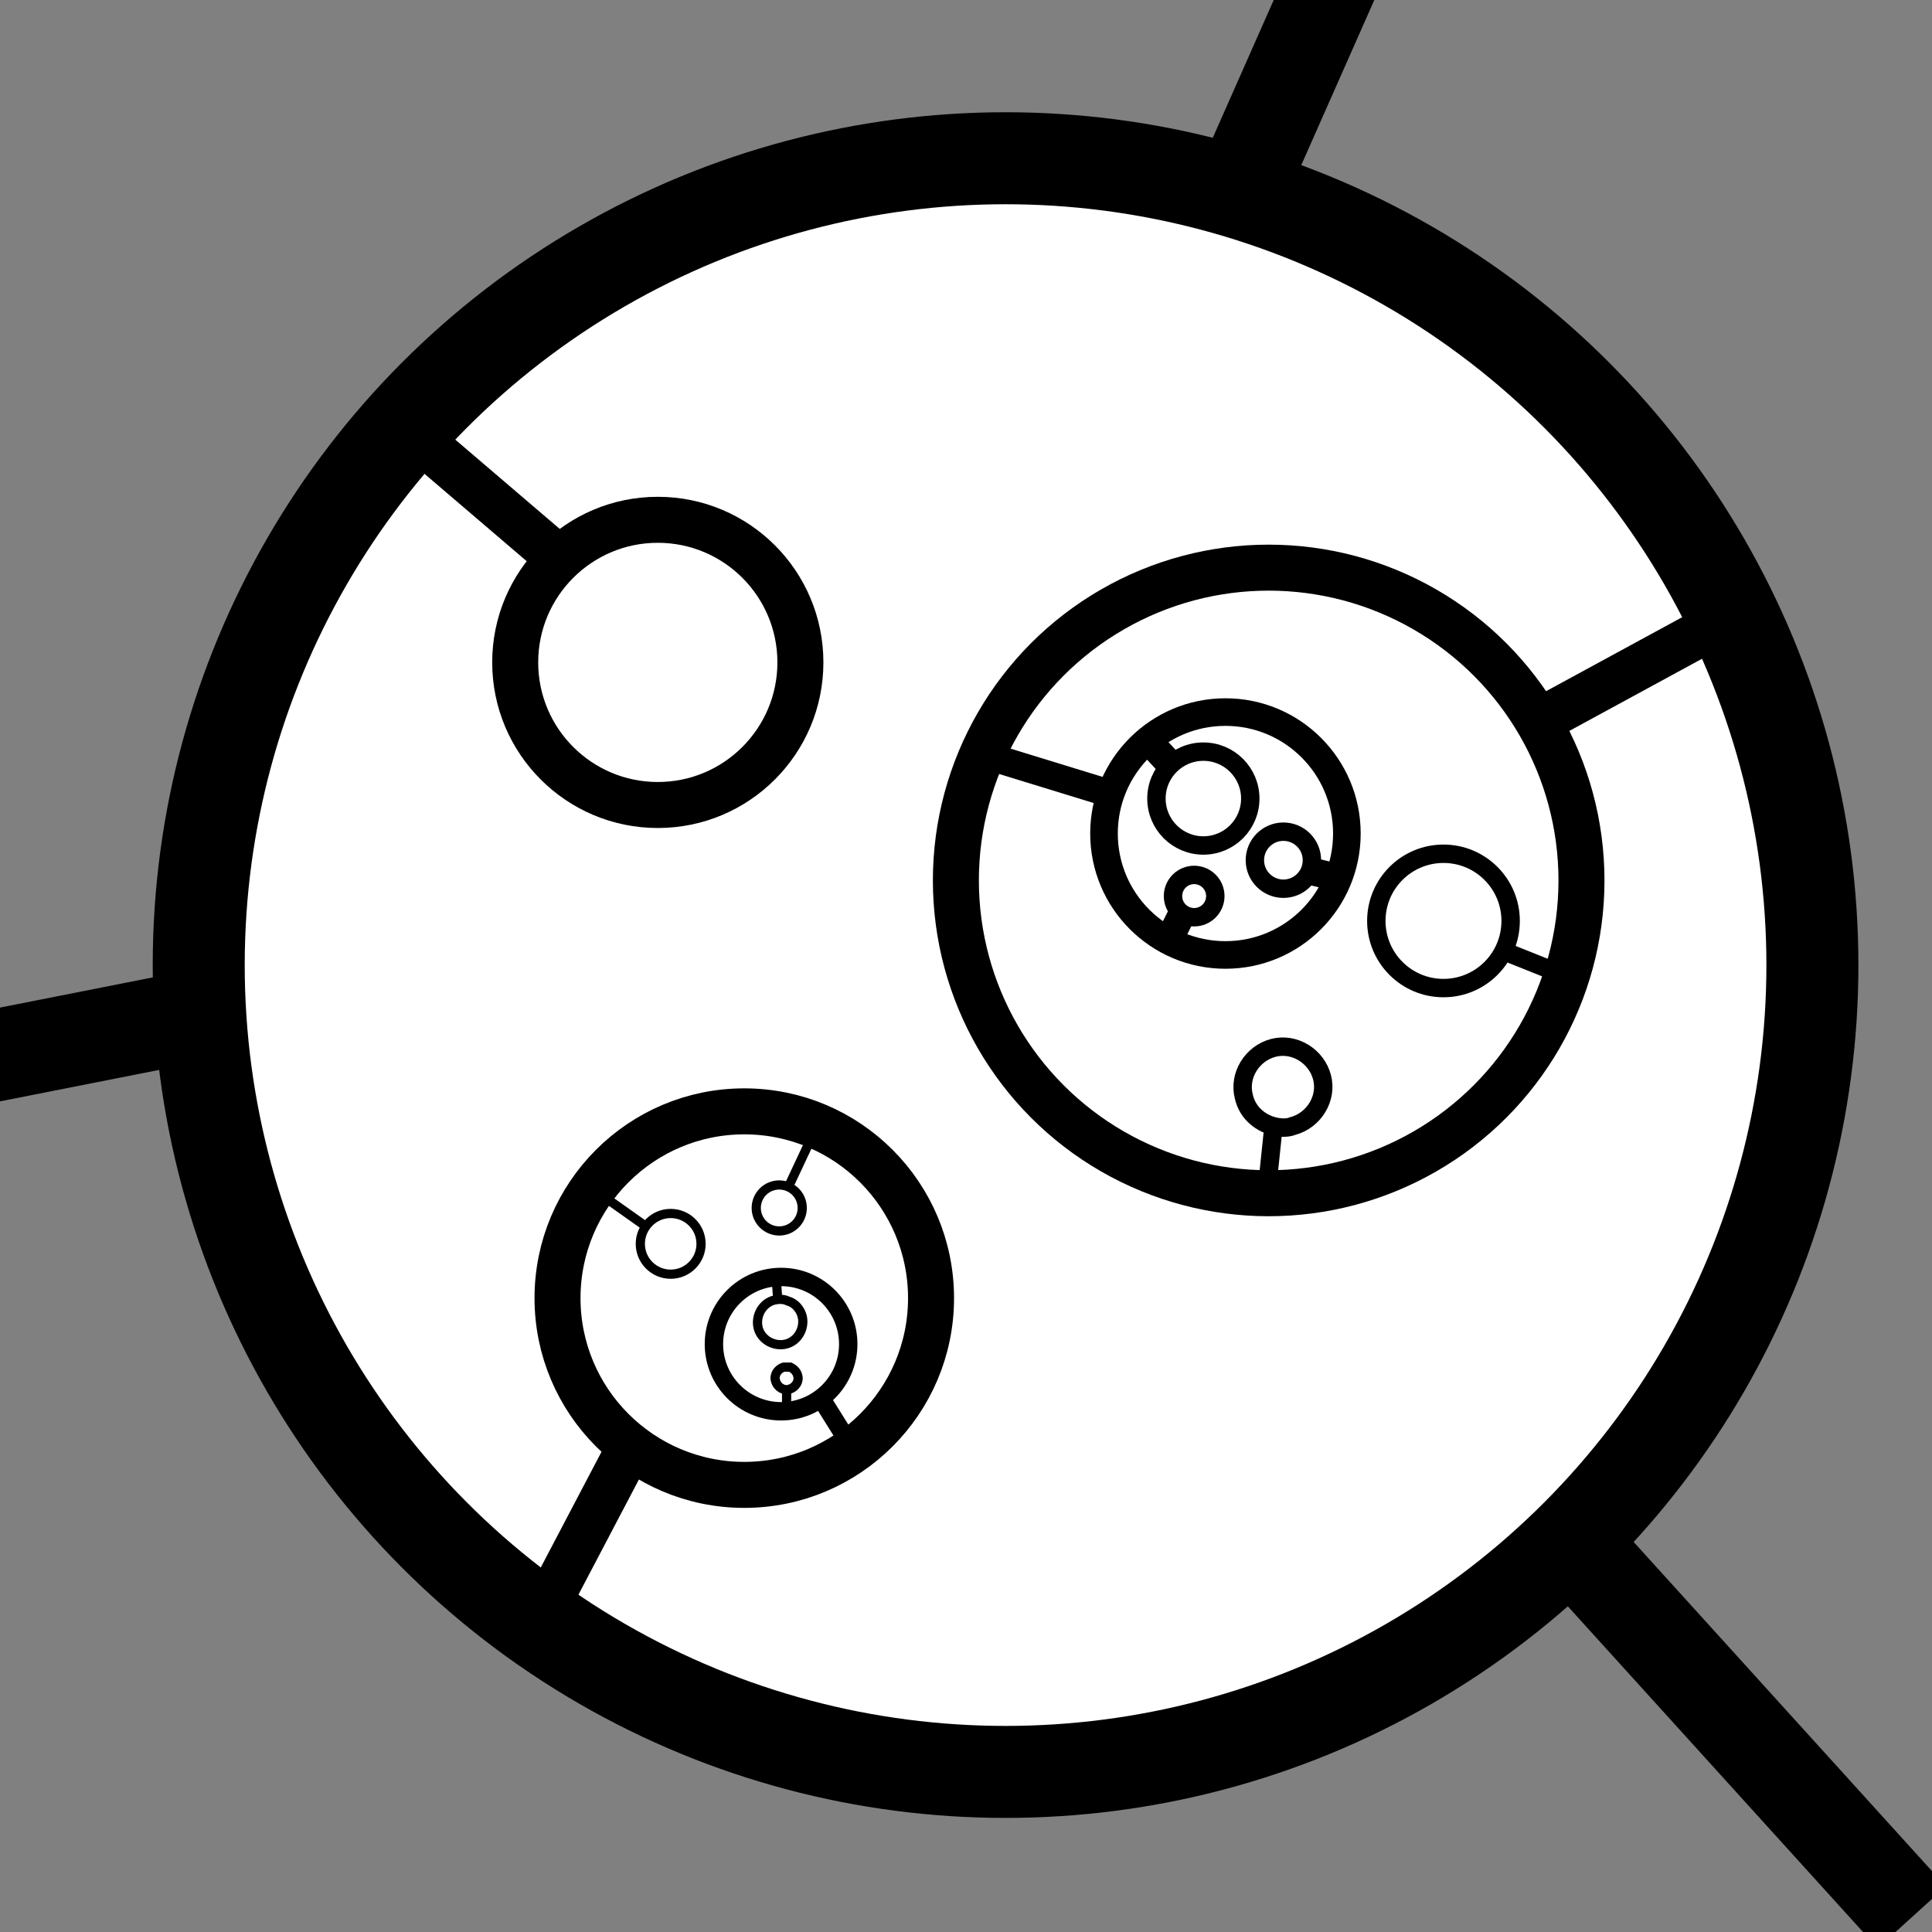 <?xml version="1.0" encoding="utf-8"?>
<!-- Generator: Adobe Illustrator 18.0.0, SVG Export Plug-In . SVG Version: 6.00 Build 0)  -->
<!DOCTYPE svg PUBLIC "-//W3C//DTD SVG 1.1//EN" "http://www.w3.org/Graphics/SVG/1.1/DTD/svg11.dtd">
<svg version="1.1" id="Layer_1" xmlns="http://www.w3.org/2000/svg" xmlns:xlink="http://www.w3.org/1999/xlink" x="0px" y="0px"
	 viewBox="0 0 210 210" enable-background="new 0 0 210 210" xml:space="preserve">
<rect x="0" y="0" width="210" height="210" fill="#808080" stroke="none"/>
<g>
	<circle fill="#FFFFFF" stroke="#000000" stroke-width="10" stroke-miterlimit="10" cx="109.3" cy="104.9" r="87.7"/>
	<circle fill="#FFFFFF" stroke="#000000" stroke-width="5" stroke-miterlimit="10" cx="71.5" cy="72" r="15.5"/>
	<circle fill="#FFFFFF" stroke="#000000" stroke-width="5" stroke-miterlimit="10" cx="137.9" cy="95.7" r="34"/>
	<circle fill="#FFFFFF" stroke="#000000" stroke-width="5" stroke-miterlimit="10" cx="80.9" cy="141.1" r="20.3"/>
	<line fill="none" stroke="#000000" stroke-width="5" stroke-miterlimit="10" x1="43.9" y1="46.3" x2="61.1" y2="61"/>
	<line fill="none" stroke="#000000" stroke-width="5" stroke-miterlimit="10" x1="165.8" y1="79.2" x2="187.5" y2="67.4"/>
	<line fill="none" stroke="#000000" stroke-width="5" stroke-miterlimit="10" x1="69.1" y1="156.1" x2="57.6" y2="178"/>
	<line fill="none" stroke="#000000" stroke-width="10" stroke-miterlimit="10" x1="171" y1="167.8" x2="207.8" y2="208.4"/>
	<line fill="none" stroke="#000000" stroke-width="10" stroke-miterlimit="10" x1="135.2" y1="19.7" x2="149.4" y2="-12.4"/>
	<line fill="none" stroke="#000000" stroke-width="10" stroke-miterlimit="10" x1="18.3" y1="111" x2="-7" y2="116"/>
</g>
<circle fill="#FFFFFF" stroke="#000000" stroke-miterlimit="10" cx="84.7" cy="131.3" r="2.5"/>
<circle fill="#FFFFFF" stroke="#000000" stroke-miterlimit="10" cx="72.9" cy="135.2" r="3.3"/>
<circle fill="#FFFFFF" stroke="#000000" stroke-width="2" stroke-miterlimit="10" cx="84.9" cy="146.1" r="7.3"/>
<path fill="#FFFFFF" stroke="#000000" stroke-miterlimit="10" d="M85.2,148.6c-0.7,0.2-1.1,0.9-0.9,1.5c0.2,0.7,0.9,1.1,1.5,0.9
	c0.7-0.2,1.1-0.9,0.9-1.5c-0.1-0.4-0.4-0.7-0.8-0.9C85.7,148.6,85.4,148.6,85.2,148.6z"/>
<circle fill="#FFFFFF" stroke="#000000" stroke-width="2" stroke-miterlimit="10" cx="156.9" cy="100.1" r="7.3"/>
<path fill="#FFFFFF" stroke="#000000" stroke-width="2" stroke-miterlimit="10" d="M138.4,113.9c-2.3,0.6-3.8,3-3.2,5.3
	c0.4,1.8,1.9,3,3.6,3.3c0.6,0.1,1.2,0.1,1.7-0.1c2.3-0.6,3.8-3,3.2-5.3C143.1,114.8,140.7,113.3,138.4,113.9z"/>
<line fill="none" stroke="#000000" stroke-miterlimit="10" x1="70.2" y1="133.3" x2="65.4" y2="129.9"/>
<line fill="#FFFFFF" stroke="#000000" stroke-miterlimit="10" x1="84.4" y1="139.3" x2="84.6" y2="142.2"/>
<circle fill="#FFFFFF" stroke="#000000" stroke-width="3" stroke-miterlimit="10" cx="133.2" cy="90.6" r="13.2"/>
<circle fill="#FFFFFF" stroke="#000000" stroke-width="2" stroke-miterlimit="10" cx="129.8" cy="97.4" r="2.3"/>
<path fill="#FFFFFF" stroke="#000000" stroke-miterlimit="10" d="M84.2,141.3c-1.3,0.3-2.1,1.7-1.8,3c0.3,1.3,1.7,2.1,3,1.8
	c1.3-0.3,2.1-1.7,1.8-3c-0.2-0.8-0.8-1.5-1.6-1.7C85.2,141.2,84.7,141.2,84.2,141.3z"/>
<circle fill="#FFFFFF" stroke="#000000" stroke-width="2" stroke-miterlimit="10" cx="130.8" cy="86.8" r="5.1"/>
<circle fill="#FFFFFF" stroke="#000000" stroke-width="2" stroke-miterlimit="10" cx="139.5" cy="93.5" r="3.1"/>
<line fill="none" stroke="#000000" stroke-width="3" stroke-miterlimit="10" x1="127" y1="102.3" x2="128.5" y2="99.3"/>
<line fill="none" stroke="#000000" stroke-width="3" stroke-miterlimit="10" x1="127.4" y1="83.3" x2="124.9" y2="80.6"/>
<line fill="none" stroke="#000000" stroke-width="3" stroke-miterlimit="10" x1="142.1" y1="94.6" x2="145.8" y2="95.5"/>
<line fill="#FFFFFF" stroke="#000000" stroke-width="3" stroke-miterlimit="10" x1="121.1" y1="86.4" x2="107.1" y2="82.1"/>
<line fill="#FFFFFF" stroke="#000000" stroke-width="2" stroke-miterlimit="10" x1="137.8" y1="128.4" x2="138.5" y2="121.7"/>
<line fill="#FFFFFF" stroke="#000000" stroke-width="2" stroke-miterlimit="10" x1="164" y1="103.6" x2="169" y2="105.6"/>
<line fill="#FFFFFF" stroke="#000000" stroke-width="2" stroke-miterlimit="10" x1="94" y1="159.6" x2="89" y2="151.6"/>
<line fill="#FFFFFF" stroke="#000000" stroke-miterlimit="10" x1="85.8" y1="128.8" x2="88" y2="124.1"/>
<line fill="#FFFFFF" stroke="#000000" stroke-miterlimit="10" x1="85.5" y1="152.7" x2="85.5" y2="151.3"/>
</svg>
